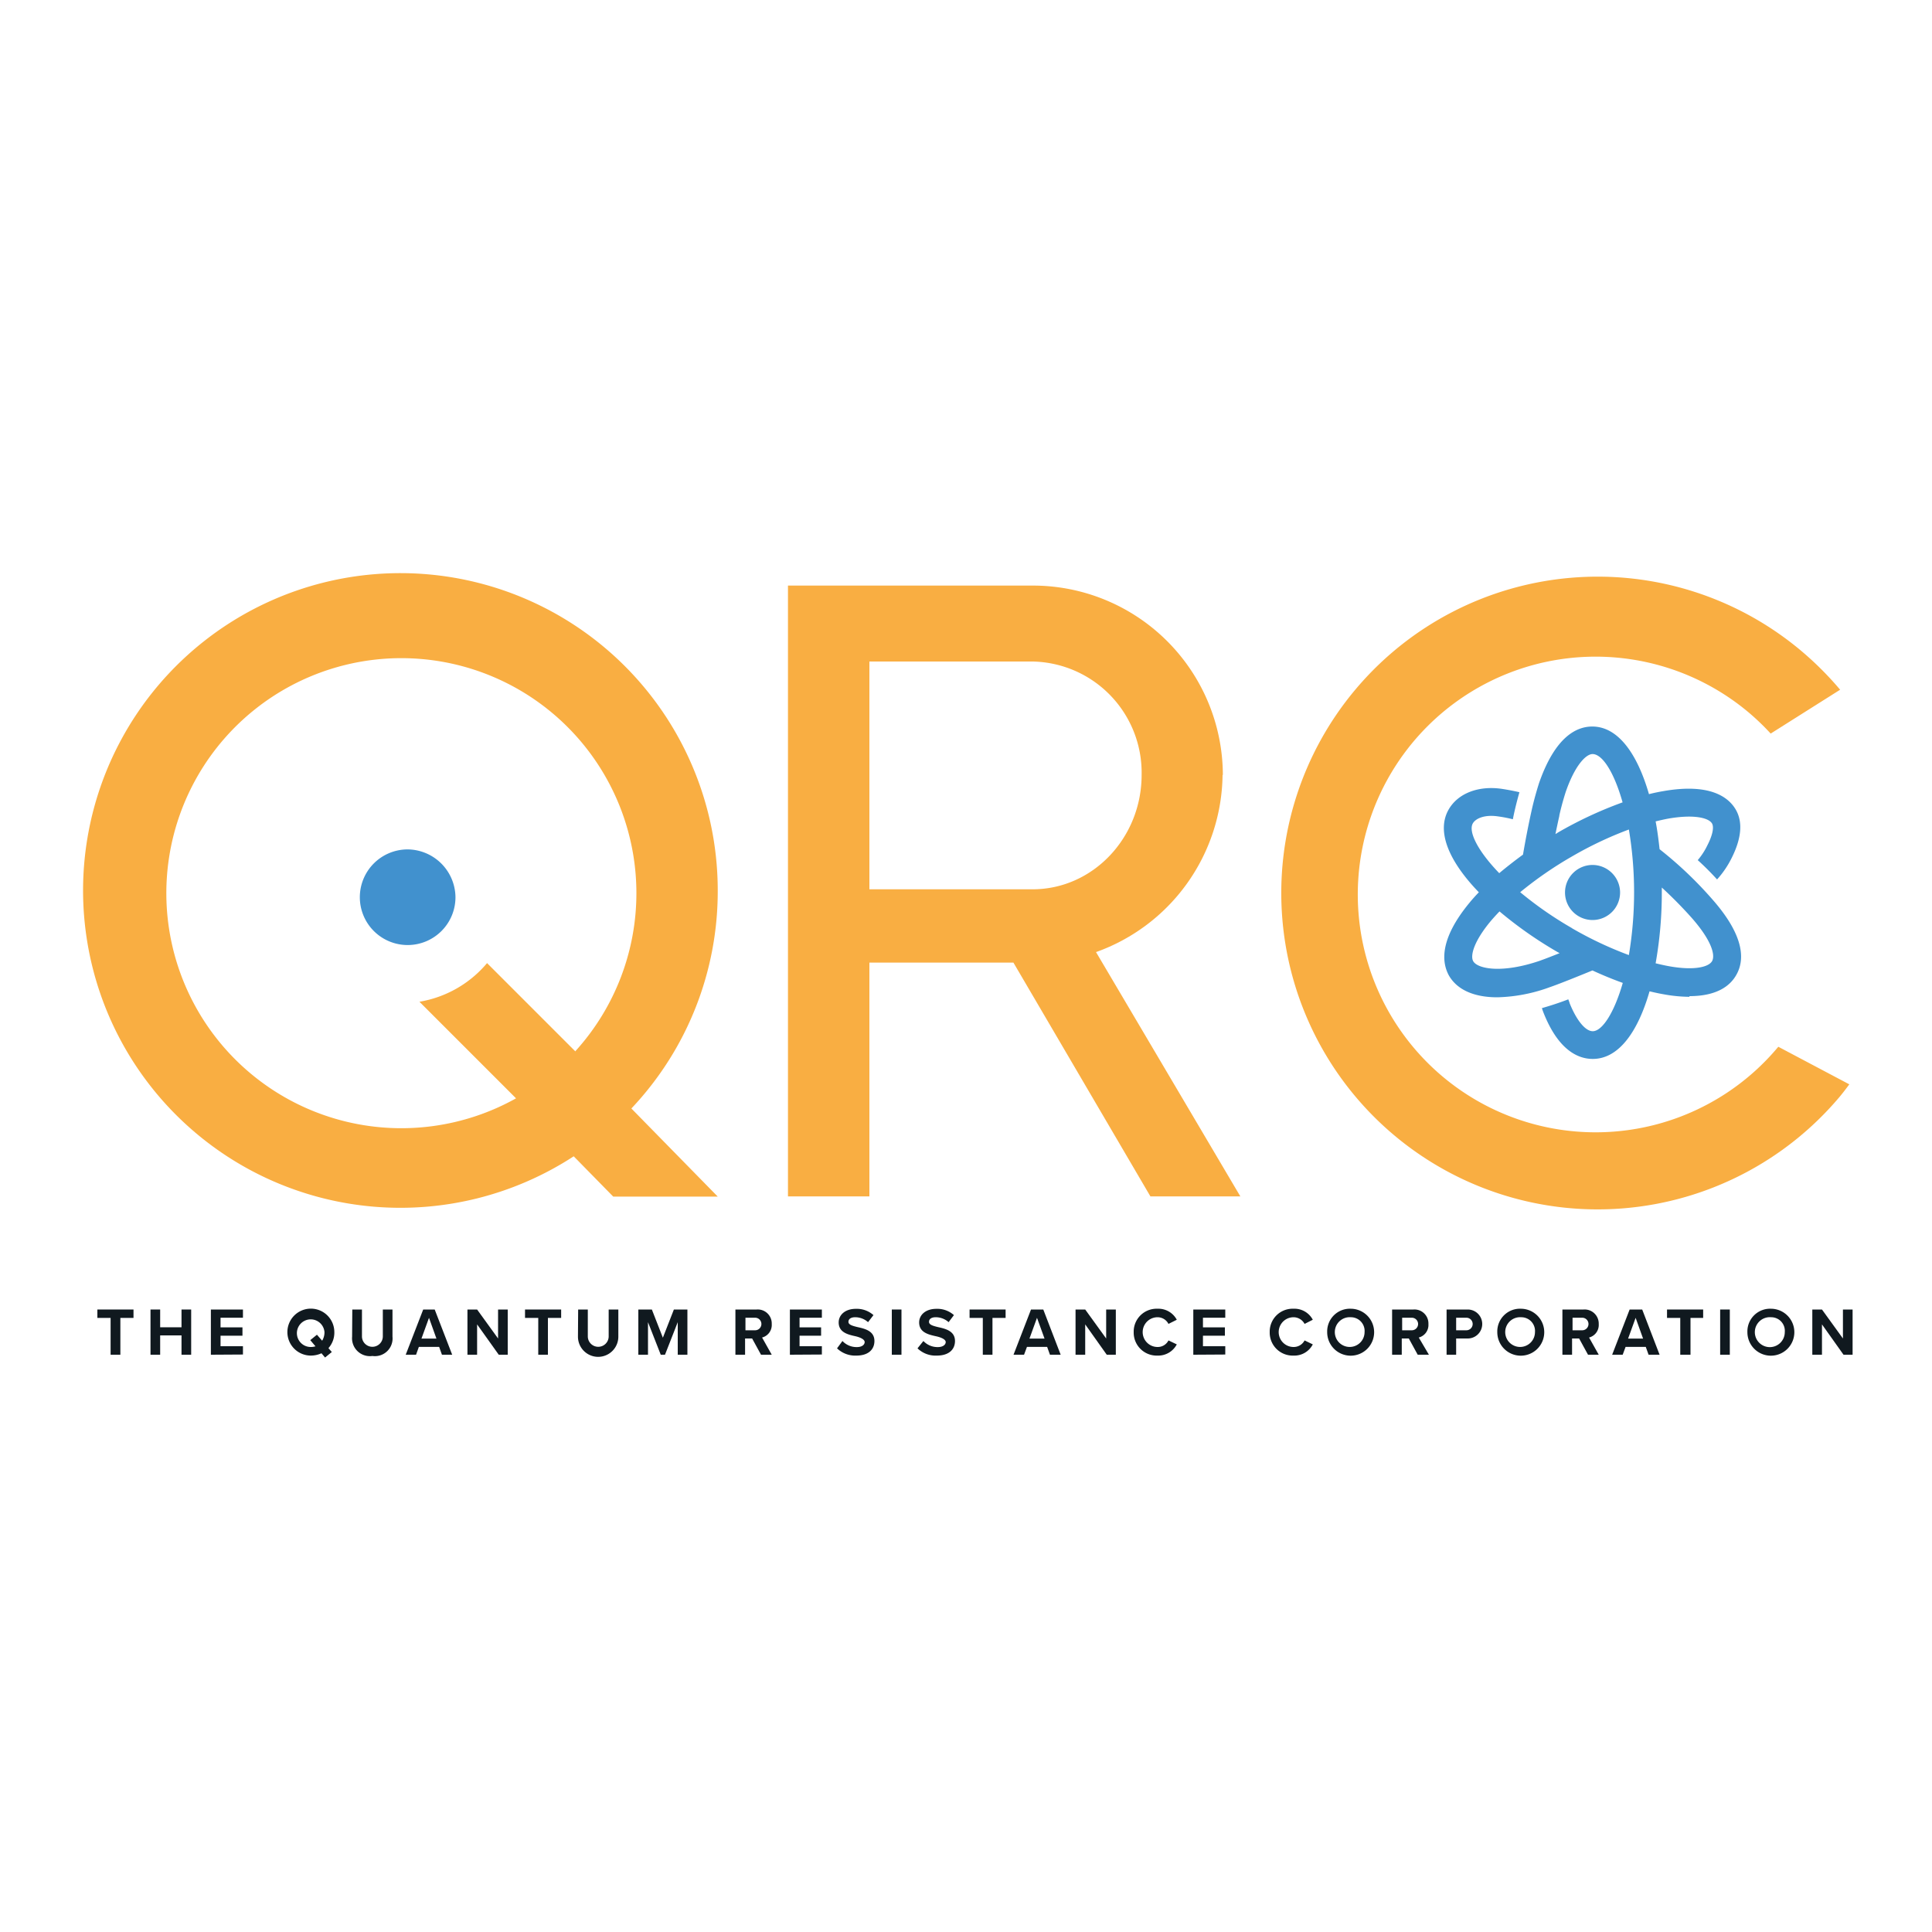 <svg id="Layer_1" data-name="Layer 1" xmlns="http://www.w3.org/2000/svg" viewBox="0 0 200 200"><defs><style>.cls-1{fill:#4191ce;}.cls-2{fill:#f9ae42;fill-rule:evenodd;}.cls-3{fill:#10191f;}</style></defs><path id="Fill-3" class="cls-1" d="M164.87,89.54a2.85,2.85,0,1,0,2.84,2.85,2.86,2.86,0,0,0-2.84-2.85"/><path id="Fill-1" class="cls-1" d="M172,91.85A44.26,44.26,0,0,1,175.11,95c2.1,2.38,2.47,3.89,2.12,4.5s-1.87,1-4.52.51c-.43-.08-.87-.18-1.32-.29a41.74,41.74,0,0,0,.64-7.36c0-.17,0-.35,0-.53m-9.3,4.25a38,38,0,0,1-5.36-3.72,39.09,39.09,0,0,1,5.36-3.7,38.49,38.49,0,0,1,5.89-2.79,39.33,39.33,0,0,1,0,13,38.4,38.4,0,0,1-5.89-2.78m-3.22,3.33c-4,1.39-6.54.88-7,.09-.34-.59.09-2.1,1.81-4.16.28-.33.59-.67.91-1a41.68,41.68,0,0,0,6.05,4.23l.17.09c-.78.31-1.52.6-1.95.75m1.92-15c.28-1.28.67-2.46.67-2.46.93-2.69,2.07-3.9,2.77-3.9,1,0,2.21,1.82,3.11,5a41.57,41.57,0,0,0-6.69,3.12,2.26,2.26,0,0,1-.26.16c.13-.64.26-1.26.4-1.87m13.46,18.65c2.9,0,4.23-1.1,4.84-2.16,1.17-2,.35-4.67-2.45-7.85a40.42,40.42,0,0,0-5.47-5.2c-.11-1-.24-2-.41-2.88.45-.11.89-.21,1.32-.29,2.65-.46,4.18-.08,4.52.51.22.39.05,1.22-.48,2.25a7.06,7.06,0,0,1-1,1.54,28.45,28.45,0,0,1,2,2,9.75,9.75,0,0,0,1.52-2.24c1-2,1.17-3.7.41-5s-2.7-2.75-7.51-1.9c-.48.08-1,.19-1.47.31-1.18-4.09-3.15-7-5.87-7-1.59,0-3.82,1-5.51,5.86,0,0-.43,1.32-.75,2.75s-.63,3-.91,4.65q-1.3.95-2.46,1.92c-2.26-2.34-3.22-4.33-2.73-5.16.29-.5,1.2-.92,2.58-.72a13.82,13.82,0,0,1,1.56.3c.21-1.09.49-2.12.68-2.8-.33-.08-1-.22-1.83-.35-2.43-.35-4.53.47-5.49,2.13-1.36,2.36.16,5.52,3.12,8.58-.36.37-.7.75-1,1.12C149,97.25,149.24,99.63,150,101c.86,1.48,2.62,2.24,5,2.24a16.84,16.84,0,0,0,5.47-1.06c1-.34,3.28-1.27,4.38-1.72,1.06.49,2.11.92,3.14,1.29-.9,3.13-2.14,5-3.11,5-.76,0-1.68-1.12-2.4-2.92,0-.07-.08-.22-.13-.38-1,.39-2,.7-2.73.91a5.46,5.46,0,0,0,.19.54c1.56,3.9,3.62,4.72,5.07,4.72,2.73,0,4.7-2.89,5.88-7,.5.12,1,.23,1.47.31a15.34,15.34,0,0,0,2.67.26"/><path id="Fill-10" class="cls-2" d="M90,92.05V68.48h16.89a11.51,11.51,0,0,1,11.29,11.74c0,6.51-5.05,11.84-11.29,11.84H90Zm36.59-11.83a19.66,19.66,0,0,0-19.7-19.6H81.57v63.23H90V99.65h14.91l14.18,24.2h9.31L113.46,98.56a19.72,19.72,0,0,0,13.1-18.34Z"/><path class="cls-2" d="M184.09,108.36a24.62,24.62,0,1,1-3-34.55,24.8,24.8,0,0,1,2.21,2.13l7.19-4.54a33.56,33.56,0,0,0-4-4,32.75,32.75,0,1,0,3.89,46.21c.37-.44.72-.9,1.06-1.36Z"/><path class="cls-2" d="M74.3,92.24A32.85,32.85,0,1,0,59.39,119.7l4.09,4.17,10.82,0-8.94-9.12A32.7,32.7,0,0,0,74.3,92.24ZM59.58,108.86,50.42,99.7a11.64,11.64,0,0,1-7,4l10,10a24.33,24.33,0,1,1,6.14-4.88Z"/><path id="Fill-3-2" data-name="Fill-3" class="cls-1" d="M42.21,87.93a4.95,4.95,0,1,0,4.94,4.94,5,5,0,0,0-4.94-4.94"/><path class="cls-3" d="M11.45,140.24v-3.81H10.08v-.87h3.74v.87H12.46v3.81Z"/><path class="cls-3" d="M18.79,140.24v-2H16.58v2h-1v-4.68h1v1.84h2.21v-1.84h1v4.68Z"/><path class="cls-3" d="M21.83,140.24v-4.68h3.32v.85H22.83v1H25.1v.86H22.83v1.09h2.32v.86Z"/><path class="cls-3" d="M34,139.56l.35.4-.7.57-.37-.44a2.7,2.7,0,0,1-1.12.24,2.43,2.43,0,1,1,2.45-2.43A2.4,2.4,0,0,1,34,139.56Zm-1.35-.2-.53-.63.69-.56.54.62a1.69,1.69,0,0,0,.24-.89,1.43,1.43,0,1,0-1.43,1.54A1.48,1.48,0,0,0,32.68,139.36Z"/><path class="cls-3" d="M36.47,135.56h1v2.78a1.08,1.08,0,1,0,2.16,0v-2.78h1v2.81a1.83,1.83,0,0,1-2.08,2,1.85,1.85,0,0,1-2.1-2Z"/><path class="cls-3" d="M45.75,140.24l-.29-.81h-2.1l-.29.81H42l1.81-4.68H45l1.81,4.68Zm-1.34-3.82-.78,2.15h1.55Z"/><path class="cls-3" d="M51.63,140.24l-2.24-3.14v3.14h-1v-4.68h1l2.17,3v-3h1v4.68Z"/><path class="cls-3" d="M55.72,140.24v-3.81H54.35v-.87h3.74v.87H56.72v3.81Z"/><path class="cls-3" d="M59.85,135.56h1v2.78a1.08,1.08,0,1,0,2.16,0v-2.78h1v2.81a2.09,2.09,0,0,1-4.18,0Z"/><path class="cls-3" d="M70.16,140.24v-3.37l-1.32,3.37H68.4l-1.32-3.37v3.37h-1v-4.68h1.4l1.14,2.92,1.14-2.92h1.4v4.68Z"/><path class="cls-3" d="M78.78,140.24l-.92-1.68h-.73v1.68h-1v-4.68h2.19a1.45,1.45,0,0,1,1.57,1.51,1.34,1.34,0,0,1-1,1.39l1,1.78Zm-.61-3.83h-1v1.3h1a.65.65,0,1,0,0-1.3Z"/><path class="cls-3" d="M81.77,140.24v-4.68h3.31v.85H82.77v1H85v.86H82.77v1.09h2.31v.86Z"/><path class="cls-3" d="M87.21,138.82a2,2,0,0,0,1.49.63c.55,0,.81-.26.81-.52s-.4-.47-.94-.6c-.77-.17-1.75-.39-1.75-1.43,0-.78.67-1.41,1.77-1.41a2.59,2.59,0,0,1,1.83.65l-.56.73a2,2,0,0,0-1.34-.51c-.45,0-.69.19-.69.48s.4.41.94.54c.77.17,1.75.4,1.75,1.44,0,.86-.61,1.51-1.87,1.51a2.71,2.71,0,0,1-2-.75Z"/><path class="cls-3" d="M92.32,140.24v-4.68h1v4.68Z"/><path class="cls-3" d="M95.59,138.82a2,2,0,0,0,1.49.63c.55,0,.82-.26.82-.52s-.41-.47-1-.6c-.77-.17-1.75-.39-1.75-1.43,0-.78.67-1.41,1.78-1.41a2.58,2.58,0,0,1,1.82.65l-.55.73a2,2,0,0,0-1.34-.51c-.45,0-.69.19-.69.48s.39.41.93.54c.77.17,1.76.4,1.76,1.44,0,.86-.61,1.51-1.88,1.51a2.69,2.69,0,0,1-2-.75Z"/><path class="cls-3" d="M101.74,140.24v-3.81h-1.37v-.87h3.73v.87h-1.36v3.81Z"/><path class="cls-3" d="M108.69,140.24l-.29-.81h-2.09l-.3.81h-1.09l1.81-4.68H108l1.8,4.68Zm-1.34-3.82-.78,2.15h1.56Z"/><path class="cls-3" d="M114.57,140.24l-2.23-3.14v3.14h-1v-4.68h1l2.17,3v-3h1v4.68Z"/><path class="cls-3" d="M117.36,137.9a2.37,2.37,0,0,1,2.46-2.42,2.16,2.16,0,0,1,2,1.14l-.86.43a1.27,1.27,0,0,0-1.13-.69,1.54,1.54,0,0,0,0,3.08,1.24,1.24,0,0,0,1.13-.68l.86.41a2.17,2.17,0,0,1-2,1.16A2.38,2.38,0,0,1,117.36,137.9Z"/><path class="cls-3" d="M123.53,140.24v-4.68h3.31v.85h-2.31v1h2.27v.86h-2.27v1.09h2.31v.86Z"/><path class="cls-3" d="M131.44,137.9a2.37,2.37,0,0,1,2.46-2.42,2.15,2.15,0,0,1,2,1.14l-.85.43a1.3,1.3,0,0,0-1.14-.69,1.54,1.54,0,0,0,0,3.08,1.27,1.27,0,0,0,1.14-.68l.85.41a2.15,2.15,0,0,1-2,1.16A2.38,2.38,0,0,1,131.44,137.9Z"/><path class="cls-3" d="M139.83,135.48a2.43,2.43,0,1,1-2.44,2.42A2.35,2.35,0,0,1,139.83,135.48Zm0,.88a1.54,1.54,0,1,0,1.43,1.54A1.42,1.42,0,0,0,139.83,136.36Z"/><path class="cls-3" d="M146.76,140.24l-.92-1.68h-.73v1.68h-1v-4.68h2.19a1.45,1.45,0,0,1,1.57,1.51,1.34,1.34,0,0,1-1,1.39l1.05,1.78Zm-.61-3.83h-1v1.3h1a.65.65,0,1,0,0-1.3Z"/><path class="cls-3" d="M149.75,140.24v-4.68h2.19a1.5,1.5,0,1,1,0,3h-1.2v1.68Zm2.05-3.83h-1.06v1.3h1.06a.65.65,0,1,0,0-1.3Z"/><path class="cls-3" d="M157.47,135.48A2.43,2.43,0,1,1,155,137.9,2.35,2.35,0,0,1,157.47,135.48Zm0,.88a1.54,1.54,0,1,0,1.43,1.54A1.42,1.42,0,0,0,157.47,136.36Z"/><path class="cls-3" d="M164.39,140.24l-.92-1.68h-.73v1.68h-1v-4.68h2.19a1.46,1.46,0,0,1,1.57,1.51,1.34,1.34,0,0,1-1,1.39l1,1.78Zm-.6-3.83h-1v1.3h1a.65.65,0,1,0,0-1.3Z"/><path class="cls-3" d="M170.66,140.24l-.29-.81h-2.09l-.3.81h-1.09l1.81-4.68H170l1.8,4.68Zm-1.34-3.82-.78,2.15h1.55Z"/><path class="cls-3" d="M173.94,140.24v-3.81h-1.37v-.87h3.74v.87H175v3.81Z"/><path class="cls-3" d="M178.07,140.24v-4.68h1v4.68Z"/><path class="cls-3" d="M183.34,135.48a2.43,2.43,0,1,1-2.45,2.42A2.35,2.35,0,0,1,183.34,135.48Zm0,.88a1.55,1.55,0,1,0,1.42,1.54A1.41,1.41,0,0,0,183.34,136.36Z"/><path class="cls-3" d="M190.84,140.24l-2.23-3.14v3.14h-1v-4.68h1l2.17,3v-3h1v4.68Z"/></svg>